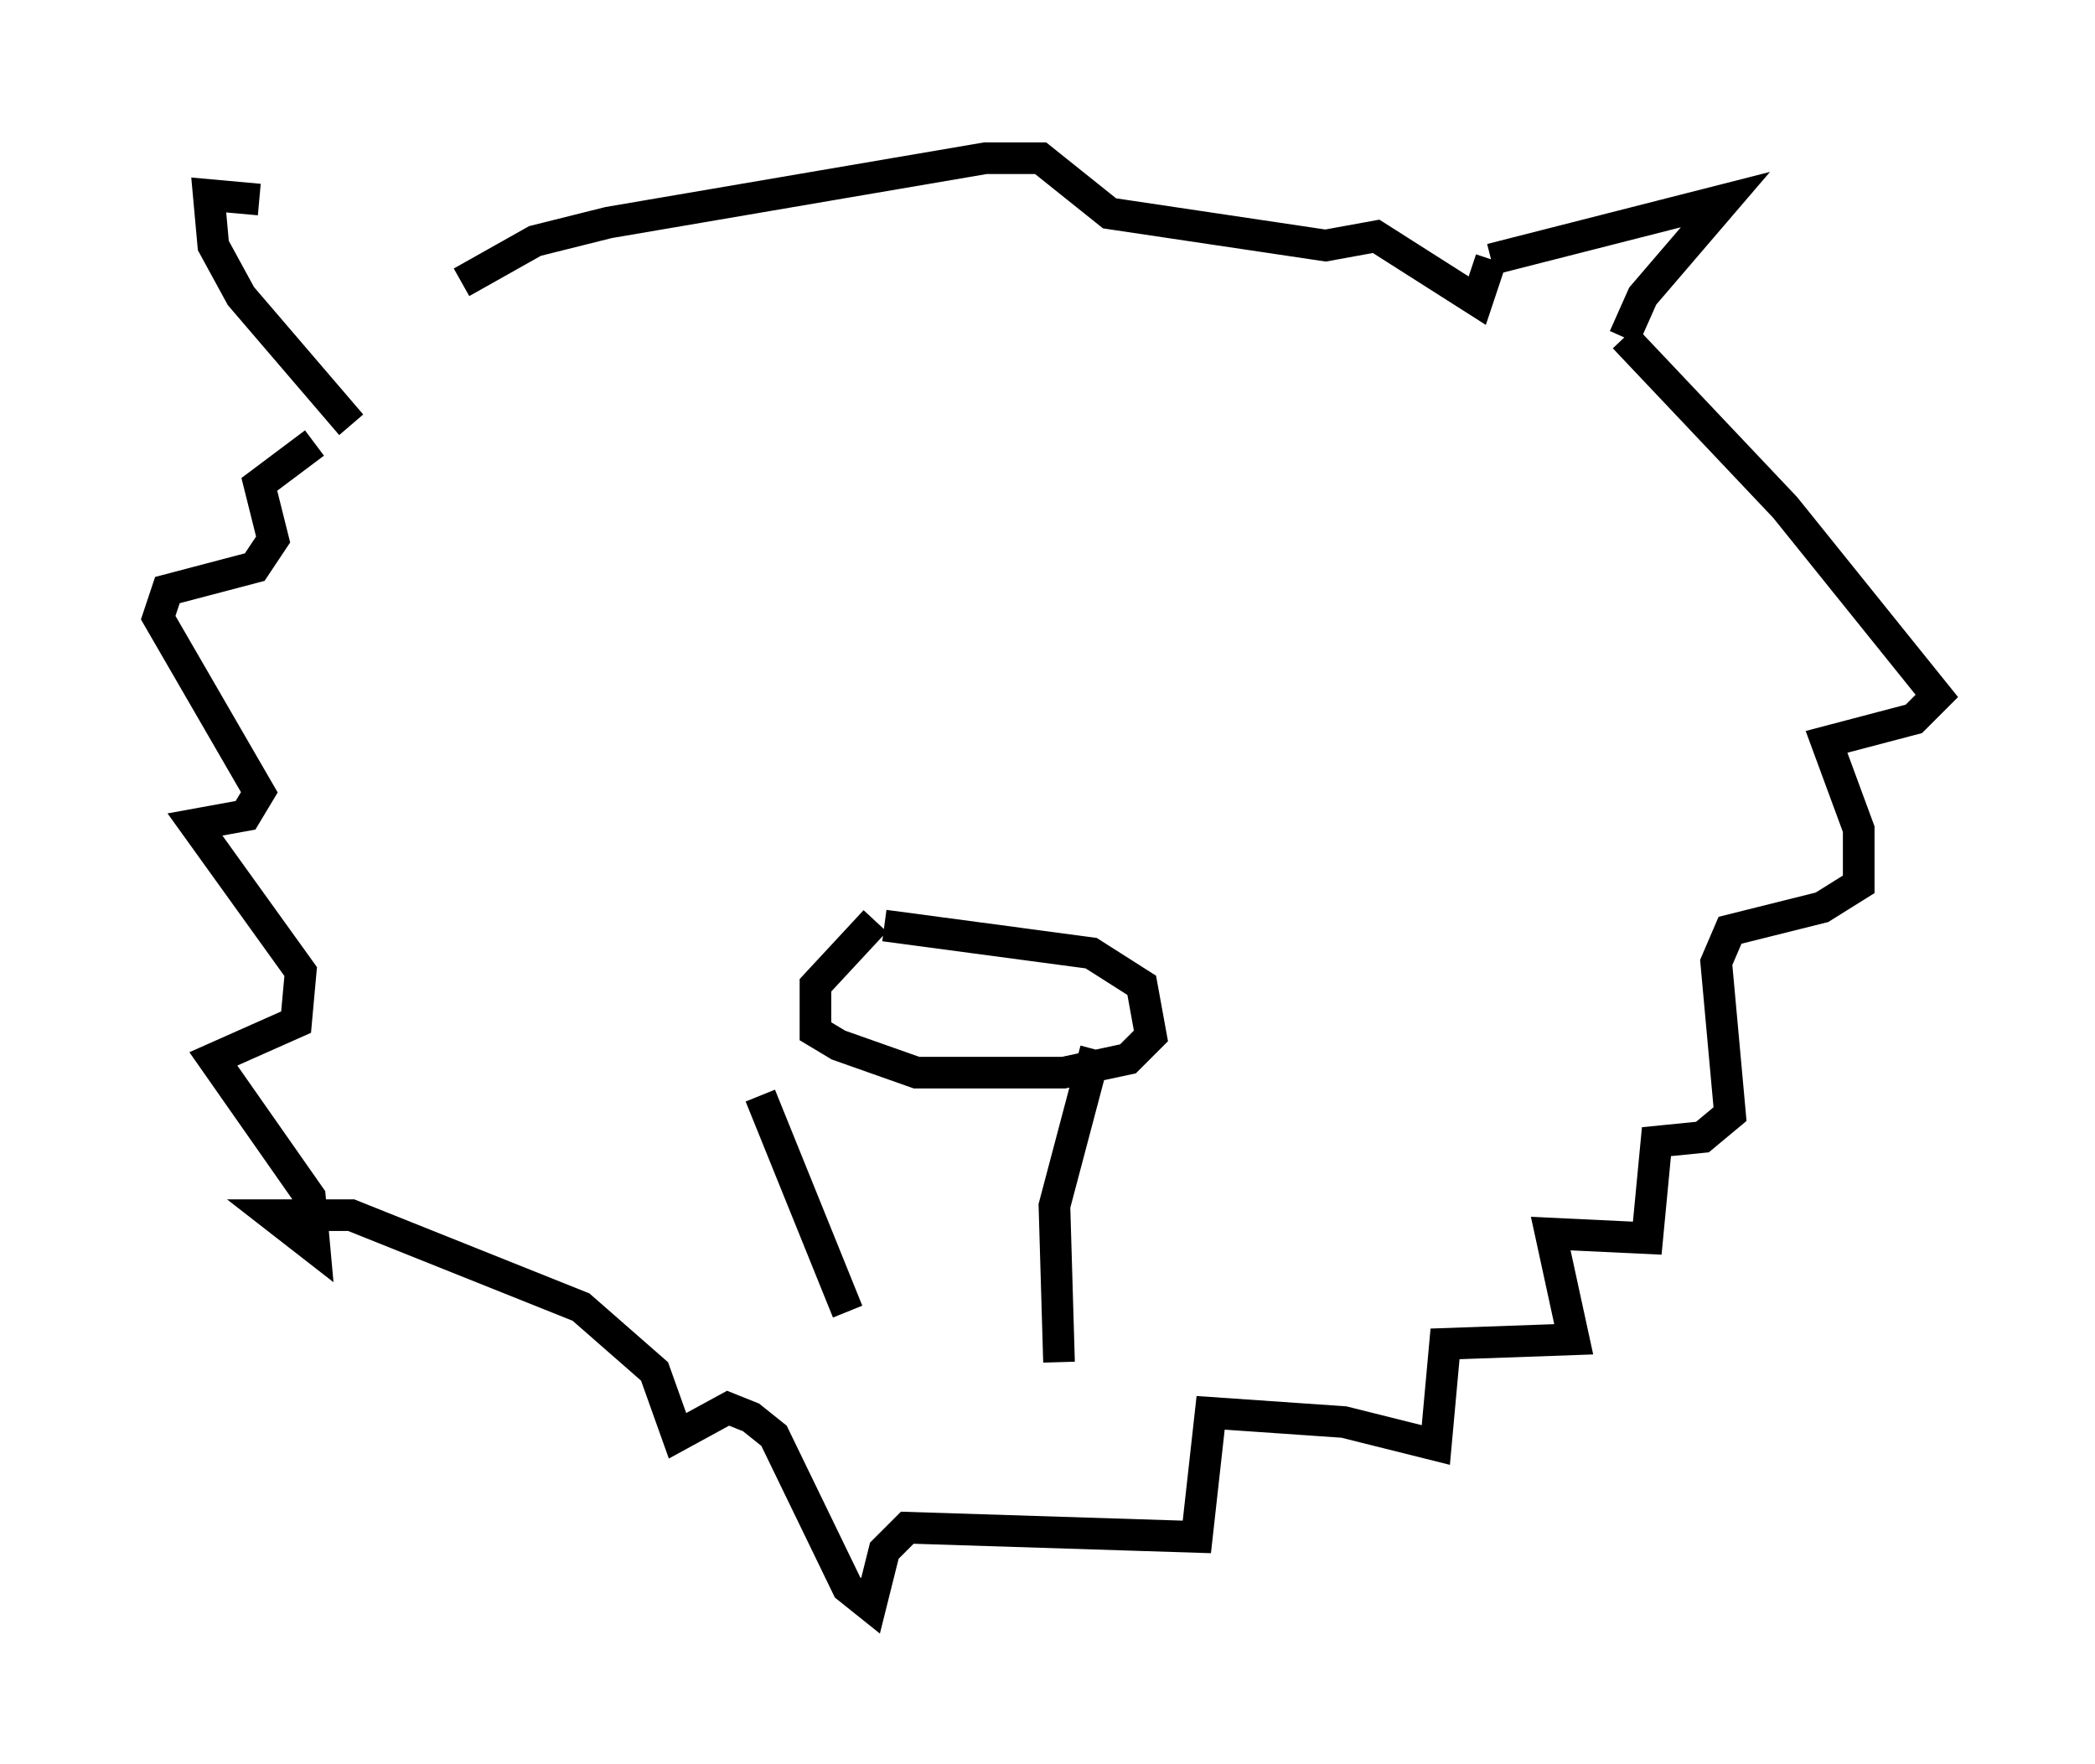 <?xml version="1.0" encoding="utf-8" ?>
<svg baseProfile="full" height="55.754" version="1.1" width="66.212" xmlns="http://www.w3.org/2000/svg" xmlns:ev="http://www.w3.org/2001/xml-events" xmlns:xlink="http://www.w3.org/1999/xlink"><defs /><rect fill="white" height="55.754" width="66.212" x="0" y="0" /><path d="M15.458, 9.067 m-7.263, -2.76 l-1.598, -0.145 0.145, 1.598 l0.872, 1.598 3.486, 4.067 m3.486, -4.503 l2.324, -1.307 2.324, -0.581 l11.911, -2.034 1.743, 0.0 l2.179, 1.743 6.827, 1.017 l1.598, -0.291 3.196, 2.034 l0.436, -1.307 m0.0, 0.0 l7.408, -1.888 -2.615, 3.05 l-0.581, 1.307 m0.0, 0.0 l5.084, 5.374 4.793, 5.955 l-0.726, 0.726 -2.76, 0.726 l1.017, 2.76 0.0, 1.743 l-1.162, 0.726 -2.905, 0.726 l-0.436, 1.017 0.436, 4.793 l-0.872, 0.726 -1.453, 0.145 l-0.291, 3.05 -3.05, -0.145 l0.726, 3.341 -4.067, 0.145 l-0.291, 3.196 -2.905, -0.726 l-4.212, -0.291 -0.436, 3.922 l-9.151, -0.291 -0.726, 0.726 l-0.436, 1.743 -0.726, -0.581 l-2.324, -4.793 -0.726, -0.581 l-0.726, -0.291 -1.598, 0.872 l-0.726, -2.034 -2.324, -2.034 l-7.263, -2.905 -2.469, 0.0 l1.307, 1.017 -0.145, -1.598 l-3.05, -4.358 2.615, -1.162 l0.145, -1.598 -3.341, -4.648 l1.598, -0.291 0.436, -0.726 l-3.196, -5.52 0.291, -0.872 l2.76, -0.726 0.581, -0.872 l-0.436, -1.743 1.743, -1.307 m18.011, 15.251 l6.536, 0.872 1.598, 1.017 l0.291, 1.598 -0.726, 0.726 l-2.034, 0.436 -4.648, 0.0 l-2.469, -0.872 -0.726, -0.436 l0.0, -1.453 1.888, -2.034 m6.972, 4.067 l-1.307, 4.939 0.145, 4.939 m-9.441, -8.425 l2.76, 6.827 " fill="none" stroke="black" stroke-width="1" /></svg>